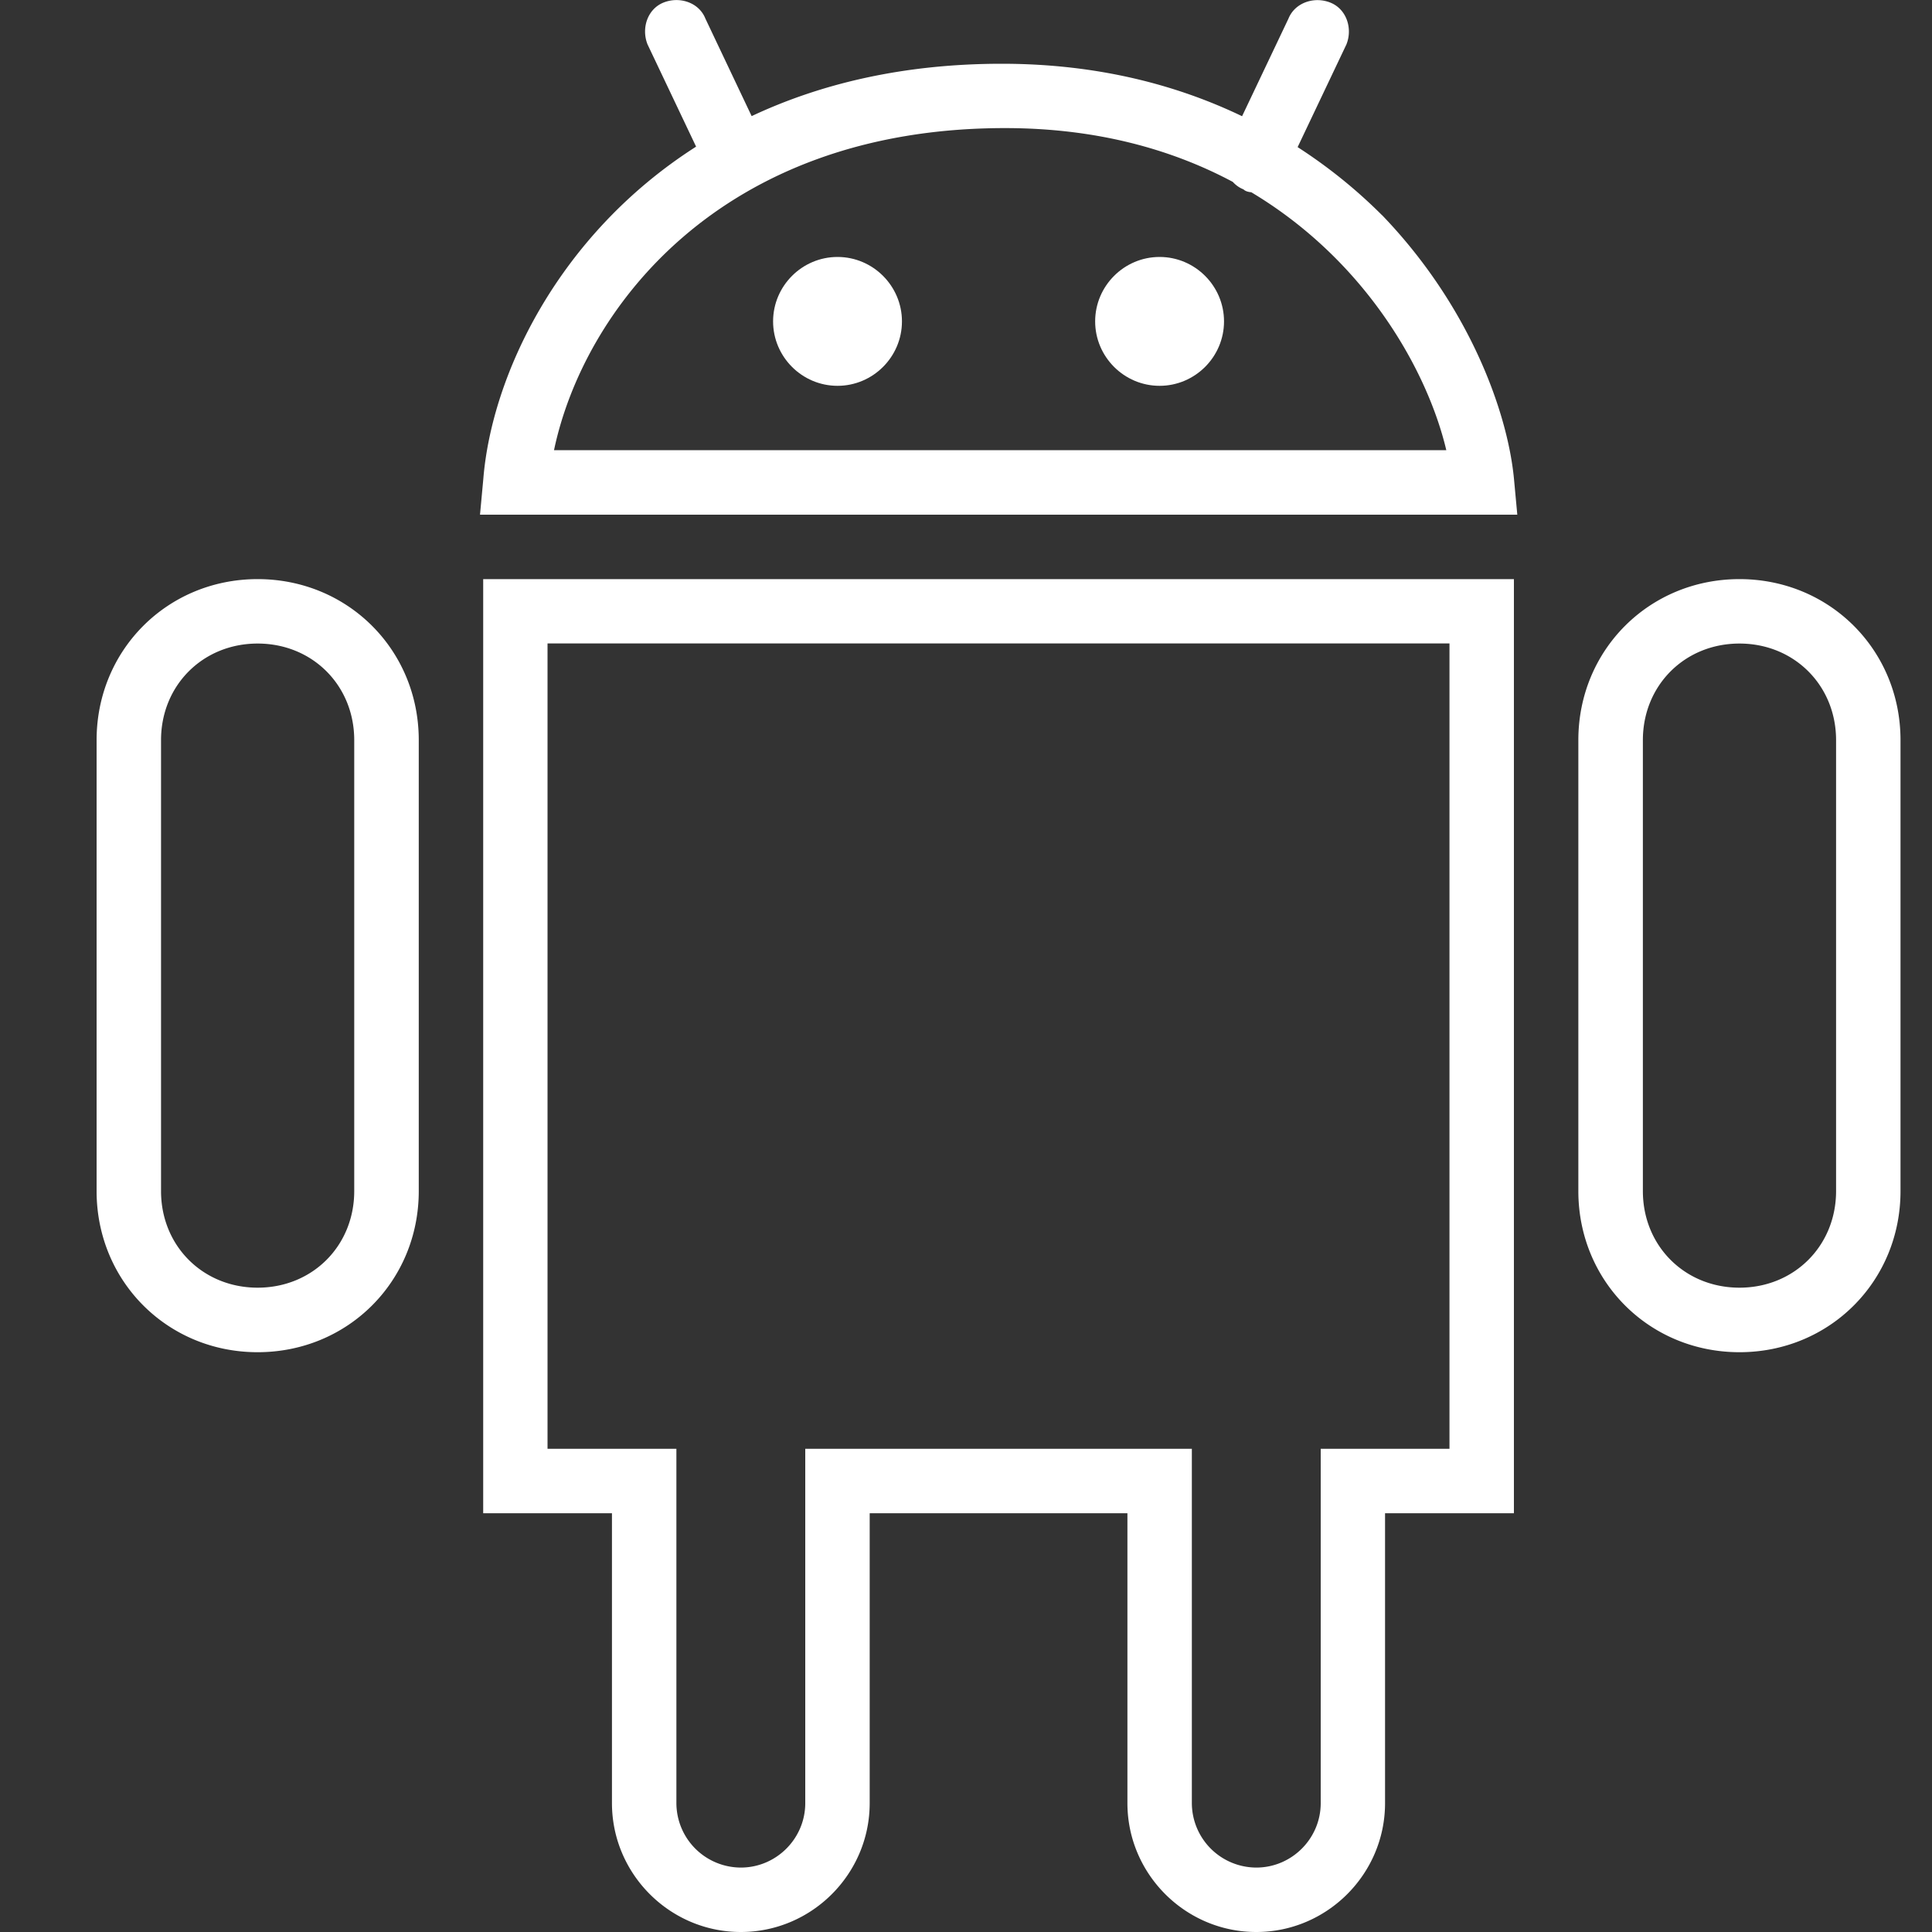 <svg width="20" height="20" fill="none" xmlns="http://www.w3.org/2000/svg"><rect width="100%" height="100%" fill="#333333" stroke="none"/><path d="M14.305 2.226a5.276 5.276 0 0 0-.872-.703L13.938.46c.067-.167 0-.367-.166-.433-.167-.067-.367 0-.434.166l-.48 1.01C12.2.887 11.378.66 10.37.66c-1.018 0-1.877.207-2.589.542L7.302.192C7.236.026 7.036-.04 6.87.026c-.167.066-.233.266-.167.433l.503 1.059c-1.433.915-2.118 2.377-2.203 3.443l-.034.367h10.738l-.034-.367c-.066-.7-.466-1.8-1.367-2.735Zm-8.57 2.435c.3-1.434 1.7-3.335 4.669-3.335.942 0 1.723.218 2.358.557.029.032.066.06.11.077.02.02.052.028.081.03 1.195.715 1.827 1.858 2.019 2.67H5.735ZM2.667 5.995C1.734 5.995 1 6.728 1 7.662v4.668c0 .934.734 1.668 1.667 1.668.934 0 1.668-.734 1.668-1.668V7.662c0-.934-.734-1.667-1.668-1.667Zm1 6.335c0 .567-.433 1-1 1s-1-.433-1-1V7.662c0-.567.433-1 1-1s1 .433 1 1v4.668ZM18.007 5.995c-.934 0-1.668.733-1.668 1.667v4.668c0 .934.734 1.668 1.668 1.668.933 0 1.667-.734 1.667-1.668V7.662c0-.934-.734-1.667-1.667-1.667Zm1 6.335c0 .567-.434 1-1 1-.567 0-1-.433-1-1V7.662c0-.567.433-1 1-1 .566 0 1 .433 1 1v4.668ZM5.002 15.665h1.333v3.001c0 .734.6 1.334 1.334 1.334.734 0 1.334-.6 1.334-1.334v-3.001h2.668v3.001c0 .734.6 1.334 1.334 1.334.733 0 1.333-.6 1.333-1.334v-3.001h1.334v-9.67H5.002v9.67Zm.666-9.004h9.337v8.337h-1.333v3.668c0 .367-.3.667-.667.667a.669.669 0 0 1-.667-.667v-3.668H8.336v3.668c0 .367-.3.667-.667.667a.669.669 0 0 1-.667-.667v-3.668H5.668V6.661Z" fill="#fff"/><path d="M8.67 2.66c-.367 0-.667.3-.667.667 0 .367.3.667.667.667.367 0 .667-.3.667-.667 0-.367-.3-.667-.667-.667ZM12.004 2.66c-.367 0-.667.3-.667.667 0 .367.3.667.667.667.367 0 .667-.3.667-.667 0-.367-.3-.667-.667-.667Z" fill="#fff"/></svg>